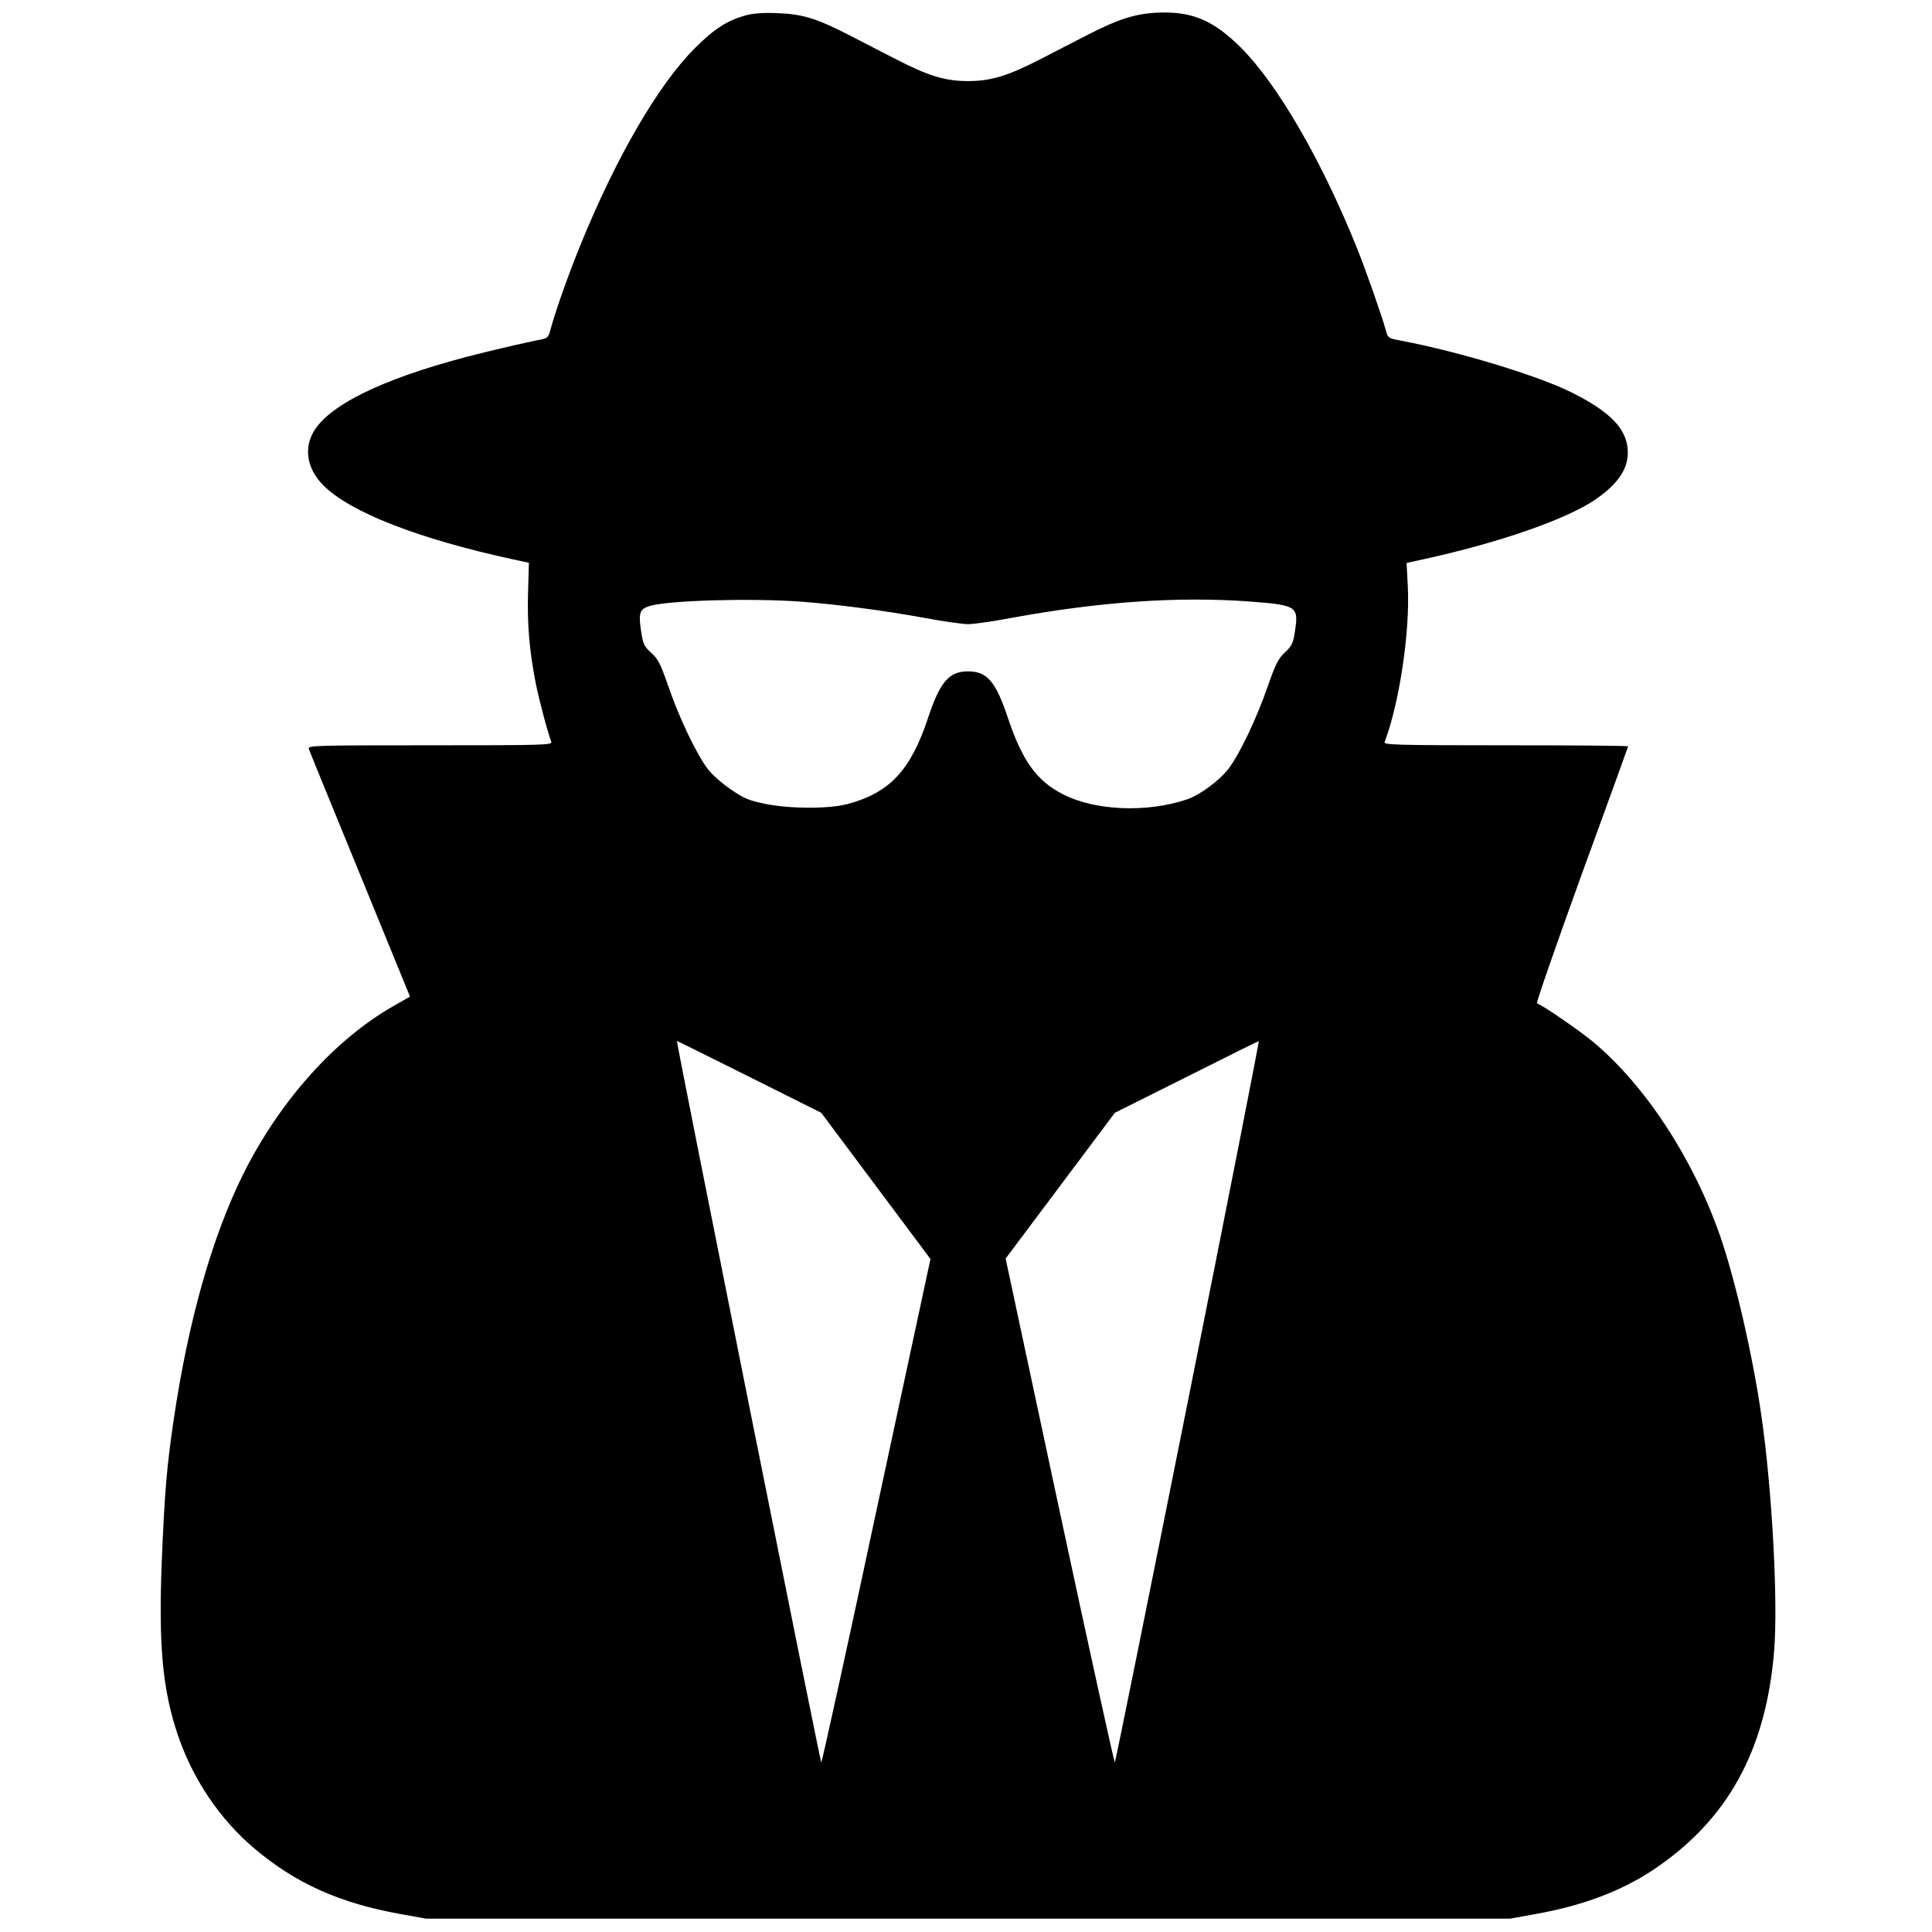 <?xml version="1.0" standalone="no"?>
<!DOCTYPE svg PUBLIC "-//W3C//DTD SVG 20010904//EN"
 "http://www.w3.org/TR/2001/REC-SVG-20010904/DTD/svg10.dtd">
<svg version="1.0" xmlns="http://www.w3.org/2000/svg"
 width="941pt" height="941pt" viewBox="0 0 941 941"
 preserveAspectRatio="xMidYMid meet">
<g transform="translate(0,941) scale(0.1,-0.1)"
fill="#000000" stroke="none">
<path d="M3631 9335 c-91 -26 -152 -65 -247 -160 -179 -179 -387 -537 -562
-971 -58 -143 -118 -314 -141 -400 -11 -41 -12 -42 -74 -53 -34 -7 -145 -32
-247 -57 -446 -109 -731 -238 -824 -373 -59 -86 -44 -192 39 -275 131 -131
461 -260 926 -361 l75 -16 -4 -143 c-5 -153 7 -292 38 -447 18 -86 57 -235 75
-281 7 -17 -25 -18 -590 -18 -563 0 -596 -1 -591 -17 3 -10 116 -286 250 -613
l243 -594 -77 -44 c-288 -163 -557 -463 -736 -822 -150 -302 -267 -713 -338
-1195 -34 -231 -44 -351 -58 -687 -16 -409 3 -624 77 -845 73 -217 205 -414
375 -557 200 -169 414 -265 708 -318 l127 -23 2640 0 2640 0 127 23 c229 41
416 112 572 216 360 241 547 579 587 1064 20 238 -10 790 -62 1147 -42 292
-127 662 -201 875 -130 375 -364 733 -618 945 -66 55 -246 179 -274 188 -5 2
93 283 217 626 125 342 227 624 227 626 0 3 -268 5 -596 5 -539 0 -596 2 -590
16 71 186 124 536 113 756 l-6 116 77 17 c373 81 703 196 844 293 114 79 162
154 156 243 -8 104 -88 185 -274 278 -168 83 -547 198 -831 252 -61 11 -63 13
-73 50 -19 69 -97 292 -138 394 -172 429 -387 801 -566 981 -138 138 -243 181
-416 172 -105 -6 -188 -33 -337 -110 -62 -32 -164 -84 -225 -116 -160 -82
-242 -107 -353 -107 -111 0 -193 25 -352 107 -62 32 -164 84 -225 116 -161 83
-232 104 -353 108 -68 3 -117 -1 -154 -11z m264 -2855 c179 -13 407 -43 611
-80 89 -17 183 -30 209 -30 26 0 120 13 209 30 435 80 819 106 1166 80 225
-17 235 -24 218 -139 -9 -64 -15 -76 -50 -109 -33 -31 -46 -58 -84 -167 -53
-153 -137 -330 -191 -400 -45 -58 -140 -128 -203 -149 -194 -65 -443 -55 -600
24 -129 65 -200 162 -270 371 -60 180 -102 229 -195 229 -93 0 -137 -51 -196
-230 -84 -252 -186 -361 -390 -416 -91 -24 -277 -24 -398 0 -81 16 -105 26
-170 70 -42 28 -93 73 -114 101 -54 71 -139 248 -191 400 -39 112 -50 135 -84
165 -35 32 -40 42 -50 109 -13 89 -6 106 48 121 98 26 483 37 725 20z m-245
-2315 l350 -175 266 -356 266 -356 -264 -1229 c-144 -675 -265 -1225 -268
-1223 -6 7 -708 3514 -703 3514 2 0 161 -79 353 -175z m2136 -1579 c-193 -965
-353 -1757 -356 -1760 -3 -2 -124 548 -269 1224 l-263 1230 266 355 266 355
348 174 c191 96 350 175 353 175 3 1 -152 -788 -345 -1753z"/>
</g>
</svg>

